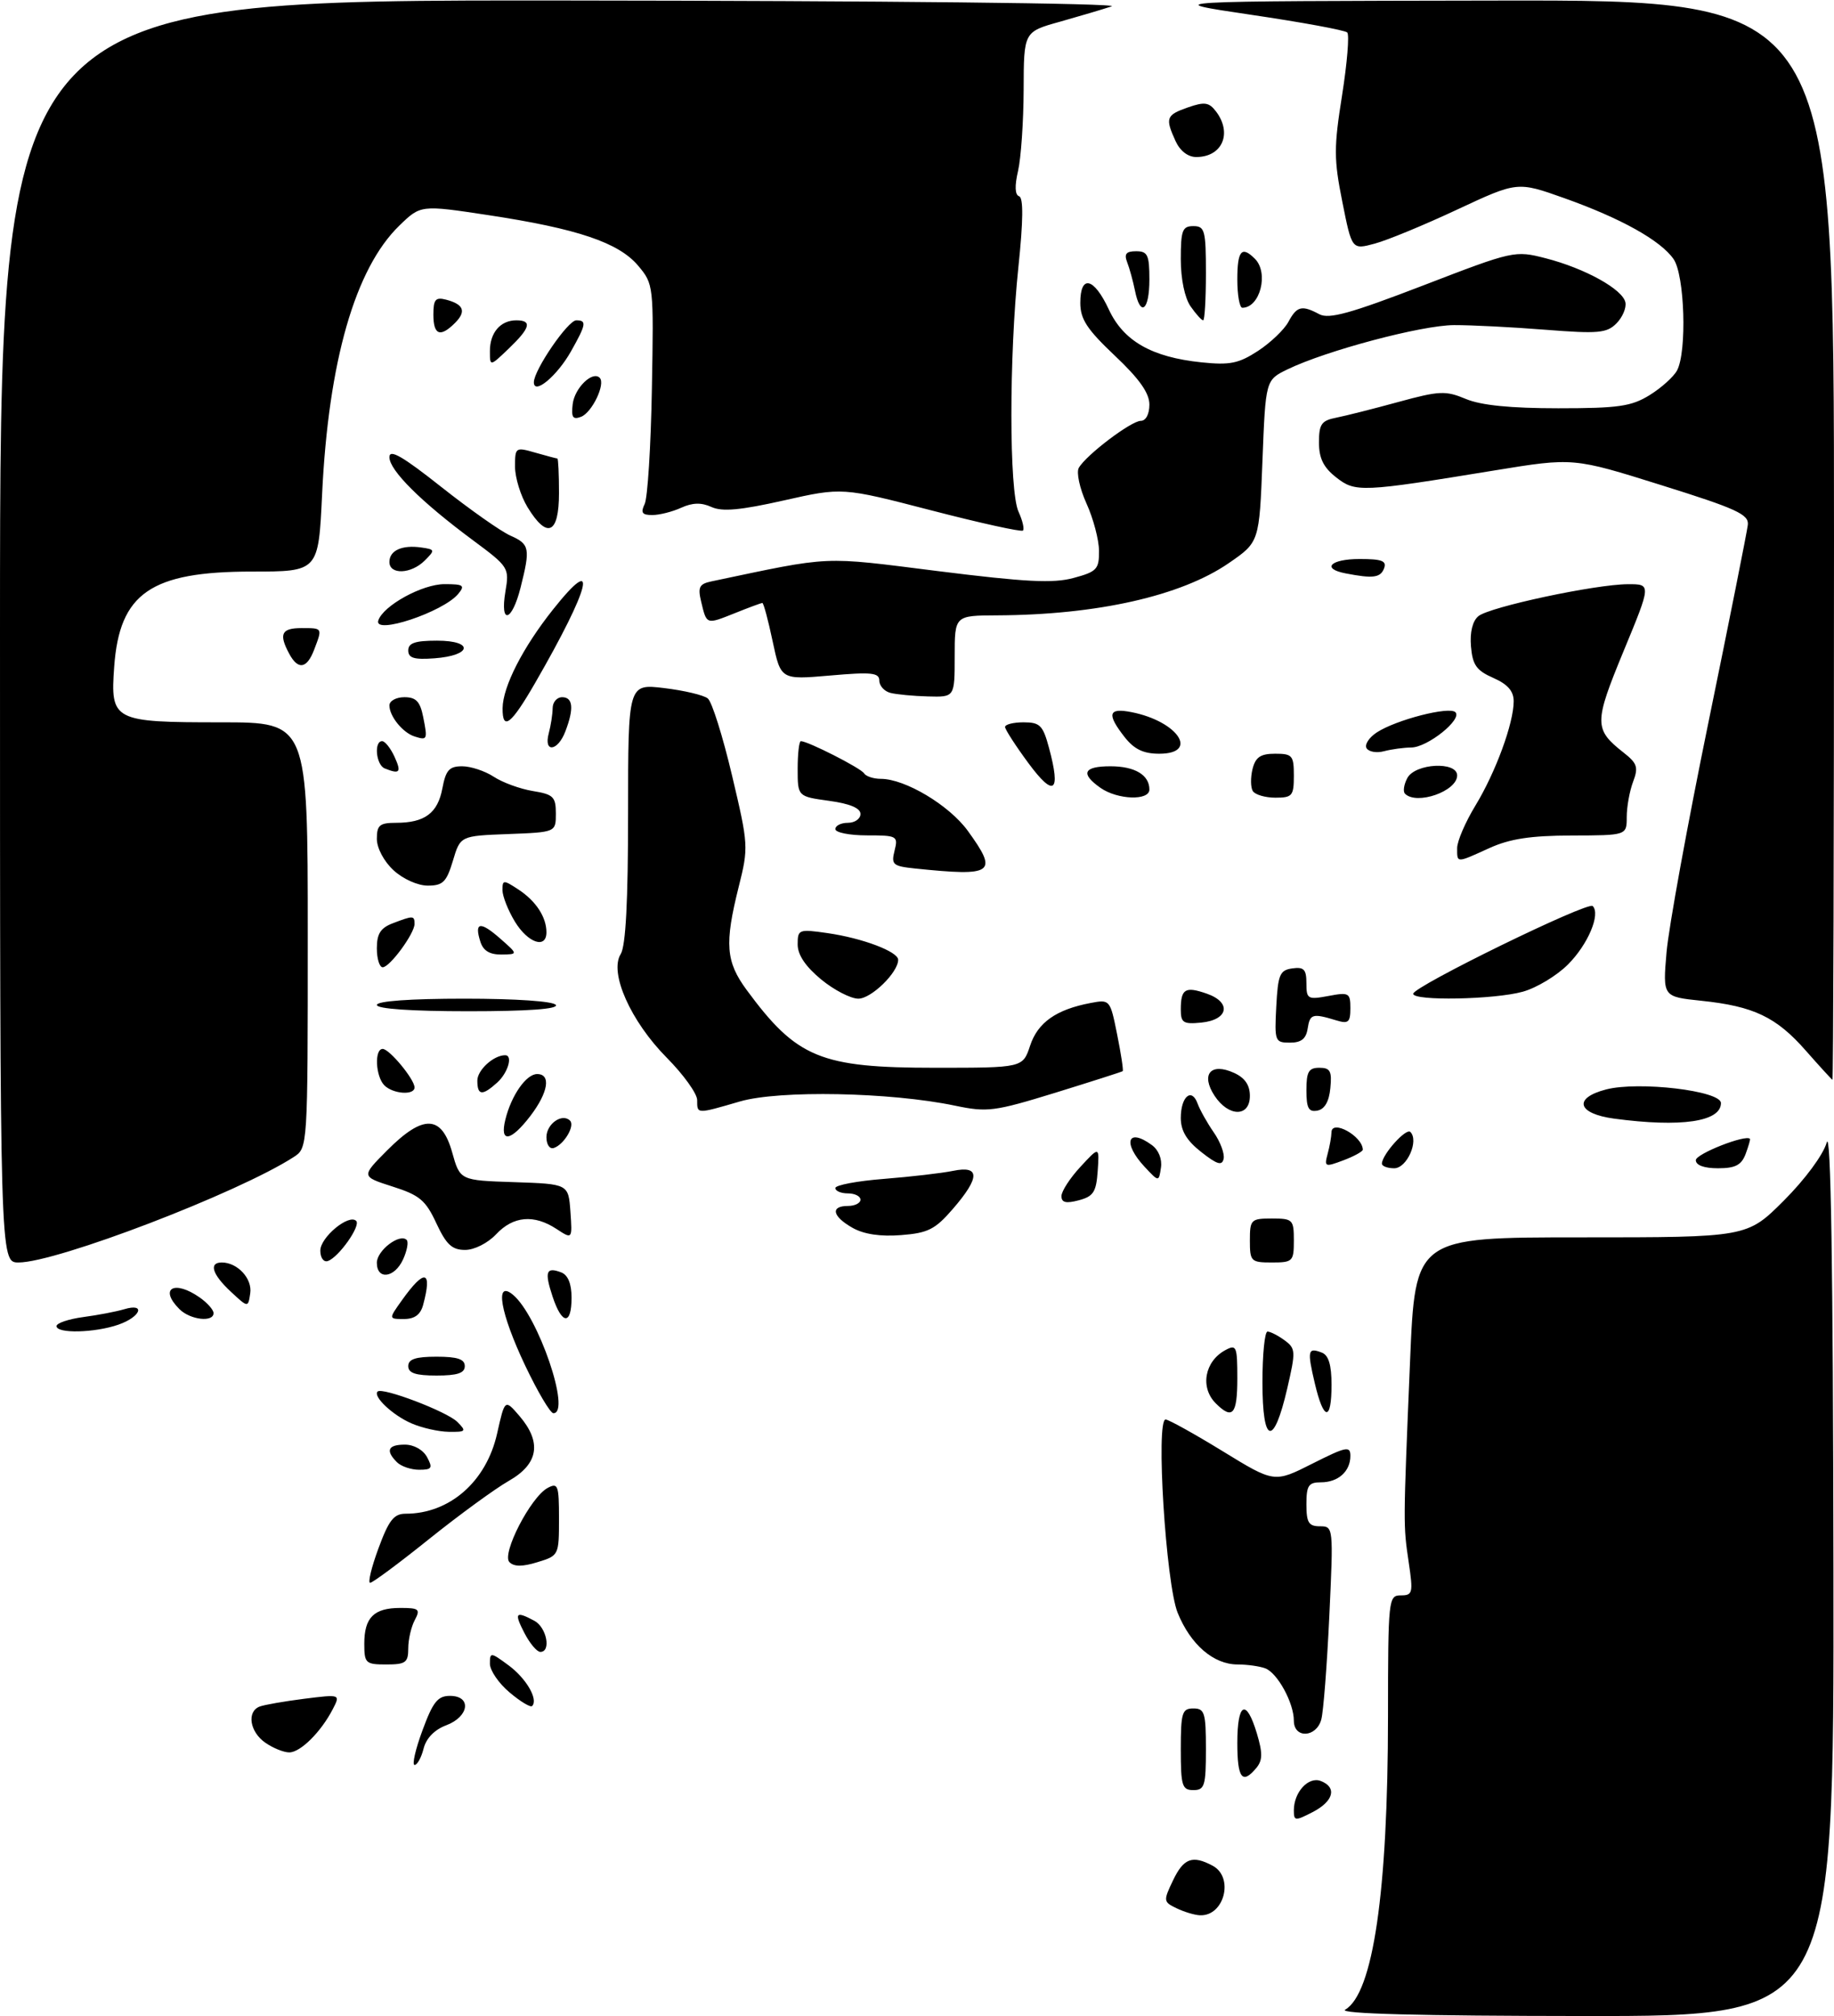 <?xml version="1.0" encoding="UTF-8" standalone="no"?>
<!DOCTYPE svg PUBLIC "-//W3C//DTD SVG 1.1//EN" "http://www.w3.org/Graphics/SVG/1.1/DTD/svg11.dtd" >
<svg xmlns="http://www.w3.org/2000/svg" xmlns:xlink="http://www.w3.org/1999/xlink" version="1.1" viewBox="0 0 292 321">
 <g >
 <path fill="currentColor"
d=" M 214.17 319.96 C 218.62 317.37 220.98 301.21 220.99 273.25 C 221.00 254.56 221.06 254.00 223.03 254.00 C 224.92 254.00 225.01 253.62 224.29 248.75 C 223.41 242.74 223.40 243.11 224.50 216.75 C 225.32 197.00 225.32 197.00 251.74 197.00 C 278.16 197.00 278.16 197.00 284.01 191.15 C 287.39 187.77 290.28 183.86 290.84 181.90 C 291.50 179.60 291.85 201.60 291.91 249.75 C 292.00 321.00 292.00 321.00 252.25 320.97 C 225.93 320.95 213.06 320.61 214.17 319.96 Z  M 187.32 303.81 C 185.22 302.80 185.20 302.64 186.76 299.38 C 188.45 295.84 189.85 295.32 193.07 297.04 C 196.52 298.88 194.93 305.10 191.05 304.93 C 190.20 304.90 188.52 304.39 187.32 303.81 Z  M 206.00 288.22 C 206.00 285.33 208.32 282.80 210.28 283.55 C 212.91 284.56 212.34 286.77 209.00 288.50 C 206.19 289.95 206.00 289.93 206.00 288.22 Z  M 188.00 278.50 C 188.00 272.67 188.21 272.00 190.00 272.00 C 191.79 272.00 192.00 272.67 192.00 278.50 C 192.00 284.33 191.79 285.00 190.00 285.00 C 188.21 285.00 188.00 284.33 188.00 278.50 Z  M 197.00 277.50 C 197.00 271.05 198.42 270.35 200.11 275.97 C 201.05 279.11 201.03 280.26 200.03 281.47 C 197.79 284.17 197.00 283.13 197.00 277.50 Z  M 67.26 275.50 C 68.93 270.96 69.69 270.00 71.64 270.00 C 75.13 270.00 74.71 273.30 71.05 274.68 C 69.18 275.38 67.85 276.75 67.44 278.40 C 67.08 279.83 66.43 281.00 66.01 281.00 C 65.58 281.00 66.14 278.52 67.26 275.50 Z  M 42.22 277.44 C 39.76 275.72 39.26 272.50 41.34 271.70 C 42.08 271.42 45.28 270.86 48.45 270.46 C 54.21 269.74 54.21 269.74 52.98 272.12 C 51.10 275.76 47.83 279.00 46.05 279.00 C 45.17 279.00 43.44 278.30 42.22 277.44 Z  M 206.00 273.95 C 206.00 271.12 203.41 266.37 201.46 265.62 C 200.56 265.28 198.58 265.00 197.05 265.00 C 193.22 265.00 189.56 261.85 187.50 256.77 C 185.62 252.13 183.99 226.00 185.58 226.00 C 186.05 226.00 190.14 228.27 194.66 231.04 C 202.89 236.09 202.89 236.09 208.94 233.03 C 214.34 230.31 215.00 230.17 215.00 231.79 C 215.00 234.26 213.06 236.00 210.30 236.00 C 208.34 236.00 208.00 236.51 208.00 239.50 C 208.00 242.42 208.36 243.00 210.16 243.00 C 212.29 243.00 212.31 243.12 211.65 257.25 C 211.28 265.09 210.71 272.51 210.37 273.75 C 209.59 276.66 206.00 276.83 206.00 273.95 Z  M 81.13 269.45 C 79.41 268.01 78.00 265.95 78.00 264.88 C 78.00 263.02 78.12 263.03 80.99 265.15 C 83.81 267.24 85.74 270.59 84.72 271.62 C 84.46 271.87 82.84 270.90 81.13 269.45 Z  M 58.00 261.70 C 58.00 257.52 59.53 256.00 63.74 256.00 C 66.72 256.00 66.96 256.20 66.04 257.93 C 65.47 259.00 65.00 261.02 65.00 262.43 C 65.00 264.70 64.59 265.00 61.50 265.00 C 58.21 265.00 58.00 264.80 58.00 261.70 Z  M 83.50 260.00 C 81.82 256.76 82.08 256.44 85.07 258.04 C 87.04 259.09 87.79 263.00 86.03 263.00 C 85.49 263.00 84.35 261.65 83.50 260.00 Z  M 60.26 246.50 C 61.91 242.02 62.71 241.00 64.58 241.00 C 71.59 241.00 77.44 235.88 79.15 228.22 C 80.38 222.74 80.38 222.74 82.69 225.42 C 86.30 229.63 85.75 233.07 81.01 235.77 C 78.82 237.02 73.12 241.18 68.33 245.02 C 63.55 248.86 59.32 252.00 58.93 252.00 C 58.55 252.00 59.14 249.53 60.26 246.50 Z  M 81.11 248.71 C 79.82 247.42 84.49 238.34 87.20 236.89 C 88.84 236.02 89.00 236.45 89.00 241.80 C 89.00 247.60 88.97 247.68 85.58 248.71 C 83.19 249.45 81.85 249.45 81.11 248.71 Z  M 63.20 232.80 C 61.34 230.94 61.77 230.00 64.46 230.00 C 65.91 230.00 67.37 230.83 68.00 232.00 C 68.93 233.73 68.76 234.00 66.74 234.00 C 65.45 234.00 63.86 233.46 63.20 232.80 Z  M 65.50 226.61 C 62.52 225.32 59.34 222.32 60.12 221.55 C 60.86 220.81 71.16 224.73 72.81 226.38 C 74.30 227.87 74.20 228.00 71.46 227.96 C 69.83 227.94 67.15 227.33 65.50 226.61 Z  M 201.00 220.08 C 201.00 215.64 201.36 212.00 201.81 212.00 C 202.25 212.00 203.47 212.62 204.51 213.38 C 206.30 214.69 206.32 215.12 204.95 221.05 C 202.78 230.43 201.00 230.00 201.00 220.08 Z  M 83.61 217.40 C 79.65 209.05 78.72 203.70 81.66 206.13 C 85.67 209.44 90.98 225.00 88.11 225.00 C 87.62 225.00 85.60 221.58 83.61 217.40 Z  M 193.57 223.43 C 191.03 220.89 191.79 216.72 195.12 214.94 C 196.86 214.01 197.00 214.35 197.00 219.46 C 197.00 225.21 196.24 226.09 193.57 223.43 Z  M 209.34 220.25 C 208.10 214.99 208.22 214.48 210.46 215.35 C 211.53 215.76 212.00 217.31 212.00 220.47 C 212.00 226.36 210.75 226.25 209.34 220.25 Z  M 65.00 217.50 C 65.00 216.39 66.17 216.00 69.50 216.00 C 72.83 216.00 74.00 216.39 74.00 217.50 C 74.00 218.61 72.83 219.00 69.50 219.00 C 66.17 219.00 65.00 218.61 65.00 217.50 Z  M 9.00 211.13 C 9.00 210.65 10.91 210.01 13.25 209.69 C 15.59 209.38 18.51 208.82 19.75 208.45 C 23.26 207.39 22.43 209.66 18.85 210.90 C 15.09 212.21 9.00 212.35 9.00 211.13 Z  M 28.57 208.43 C 25.28 205.14 27.72 203.72 31.78 206.56 C 33.00 207.41 34.00 208.54 34.00 209.06 C 34.00 210.57 30.29 210.14 28.57 208.43 Z  M 63.98 207.03 C 67.61 201.93 68.86 202.20 67.37 207.75 C 66.95 209.31 66.01 210.00 64.32 210.00 C 61.86 210.00 61.86 210.00 63.98 207.03 Z  M 87.98 206.43 C 86.66 202.45 86.95 201.66 89.36 202.58 C 90.43 203.00 91.00 204.38 91.00 206.61 C 91.00 211.03 89.47 210.94 87.98 206.43 Z  M 36.75 205.65 C 33.79 202.90 33.20 201.00 35.31 201.00 C 37.82 201.00 40.20 203.58 39.84 205.91 C 39.50 208.21 39.50 208.21 36.75 205.65 Z  M 60.00 201.04 C 60.00 199.09 63.64 196.31 64.75 197.41 C 65.07 197.73 64.81 199.12 64.18 200.50 C 62.83 203.47 60.00 203.84 60.00 201.04 Z  M 0.00 100.50 C 0.00 0.00 0.00 0.00 89.75 0.08 C 140.30 0.12 178.41 0.53 177.00 1.01 C 175.62 1.47 171.91 2.57 168.75 3.46 C 163.00 5.06 163.00 5.06 162.98 14.28 C 162.96 19.35 162.56 25.17 162.09 27.21 C 161.53 29.60 161.59 31.03 162.26 31.25 C 162.95 31.48 162.92 35.11 162.14 42.55 C 160.65 56.84 160.66 78.16 162.16 81.46 C 162.80 82.86 163.12 84.21 162.87 84.47 C 162.62 84.72 156.04 83.27 148.25 81.25 C 134.09 77.58 134.09 77.58 124.82 79.67 C 117.88 81.23 114.99 81.50 113.28 80.72 C 111.66 79.98 110.26 80.02 108.45 80.84 C 107.05 81.48 104.98 82.00 103.85 82.00 C 102.23 82.00 101.97 81.63 102.64 80.25 C 103.11 79.29 103.63 71.02 103.79 61.88 C 104.09 45.42 104.06 45.23 101.60 42.30 C 98.50 38.62 91.93 36.40 77.74 34.25 C 66.98 32.62 66.98 32.62 63.58 35.92 C 56.54 42.75 52.29 57.53 51.28 78.75 C 50.70 91.00 50.70 91.00 40.10 91.00 C 24.00 91.00 19.03 94.44 18.18 106.15 C 17.56 114.77 18.00 115.00 35.19 115.00 C 49.00 115.00 49.00 115.00 49.00 148.88 C 49.00 182.77 49.00 182.77 46.75 184.22 C 37.89 189.94 9.01 201.00 2.95 201.00 C 0.00 201.00 0.00 201.00 0.00 100.50 Z  M 51.00 199.11 C 51.00 196.98 55.55 193.22 56.71 194.38 C 57.48 195.15 53.91 200.20 52.19 200.77 C 51.53 200.99 51.00 200.25 51.00 199.11 Z  M 199.00 197.50 C 199.00 194.17 199.17 194.00 202.50 194.00 C 205.83 194.00 206.00 194.17 206.00 197.50 C 206.00 200.83 205.83 201.00 202.50 201.00 C 199.17 201.00 199.00 200.83 199.00 197.50 Z  M 69.47 194.75 C 67.77 191.09 66.81 190.28 62.50 188.91 C 57.50 187.31 57.50 187.31 61.63 183.16 C 67.37 177.39 70.31 177.48 71.99 183.46 C 73.24 187.93 73.24 187.93 81.87 188.21 C 90.50 188.50 90.50 188.50 90.82 192.91 C 91.13 197.32 91.13 197.32 88.60 195.66 C 85.02 193.31 81.72 193.60 79.00 196.50 C 77.66 197.92 75.53 199.00 74.05 199.00 C 71.97 199.00 71.06 198.16 69.47 194.75 Z  M 135.75 195.49 C 132.52 193.67 132.16 192.00 135.00 192.00 C 136.10 192.00 137.00 191.55 137.00 191.00 C 137.00 190.45 136.10 190.00 135.00 190.00 C 133.90 190.00 133.00 189.62 133.00 189.15 C 133.00 188.68 136.49 188.02 140.75 187.69 C 145.01 187.35 149.96 186.78 151.75 186.41 C 156.06 185.53 156.05 187.45 151.72 192.46 C 148.90 195.73 147.76 196.31 143.47 196.64 C 140.19 196.90 137.56 196.51 135.75 195.49 Z  M 169.00 190.43 C 169.00 189.66 170.36 187.56 172.02 185.77 C 175.04 182.50 175.04 182.50 174.77 186.43 C 174.54 189.78 174.09 190.48 171.75 191.10 C 169.71 191.64 169.00 191.46 169.00 190.43 Z  M 182.25 185.78 C 178.68 181.96 179.51 179.46 183.40 182.31 C 184.46 183.08 185.05 184.54 184.84 185.90 C 184.50 188.19 184.50 188.19 182.25 185.78 Z  M 191.25 183.41 C 188.93 181.59 188.00 180.03 188.00 177.99 C 188.00 174.59 189.73 173.10 190.67 175.69 C 191.03 176.68 192.18 178.74 193.23 180.26 C 194.29 181.77 195.00 183.68 194.82 184.49 C 194.57 185.64 193.79 185.41 191.25 183.41 Z  M 211.38 183.70 C 211.71 182.49 211.98 180.95 211.99 180.28 C 212.01 178.16 216.92 180.86 216.98 183.03 C 216.99 183.32 215.60 184.09 213.90 184.73 C 210.95 185.84 210.82 185.79 211.38 183.70 Z  M 220.02 185.25 C 220.07 183.78 223.88 179.54 224.55 180.22 C 225.95 181.61 224.00 186.00 221.98 186.00 C 220.89 186.00 220.01 185.66 220.02 185.25 Z  M 270.00 184.71 C 270.00 183.70 278.01 180.56 278.62 181.32 C 278.70 181.42 278.38 182.51 277.92 183.75 C 277.25 185.50 276.28 186.00 273.53 186.00 C 271.31 186.00 270.00 185.52 270.00 184.71 Z  M 87.00 181.05 C 87.00 178.93 89.51 177.17 90.76 178.42 C 91.58 179.24 89.80 182.23 88.18 182.77 C 87.52 182.99 87.00 182.23 87.00 181.05 Z  M 80.46 178.25 C 81.41 174.39 83.78 171.00 85.52 171.00 C 87.77 171.00 87.29 173.93 84.45 177.66 C 81.31 181.76 79.53 182.03 80.46 178.25 Z  M 257.01 178.10 C 251.12 177.31 250.43 174.82 255.72 173.45 C 260.91 172.11 274.00 173.66 274.00 175.62 C 274.00 178.59 267.65 179.52 257.01 178.10 Z  M 111.00 175.14 C 111.00 174.12 108.82 171.08 106.15 168.39 C 100.41 162.59 96.97 154.87 98.82 151.91 C 99.63 150.63 100.00 143.48 100.00 129.44 C 100.00 108.86 100.00 108.86 105.75 109.55 C 108.91 109.93 112.04 110.67 112.69 111.20 C 113.35 111.72 115.08 117.24 116.55 123.46 C 119.17 134.53 119.19 134.90 117.61 141.20 C 115.34 150.27 115.56 153.10 118.87 157.60 C 126.86 168.45 130.62 170.00 148.89 170.00 C 162.84 170.00 162.84 170.00 164.01 166.48 C 165.22 162.80 168.15 160.73 173.62 159.69 C 176.72 159.10 176.75 159.14 177.87 164.72 C 178.49 167.81 178.89 170.42 178.75 170.54 C 178.61 170.65 173.79 172.19 168.04 173.97 C 158.29 176.97 157.19 177.11 152.04 176.03 C 141.75 173.88 124.10 173.54 117.82 175.36 C 110.85 177.39 111.00 177.39 111.00 175.14 Z  M 193.37 174.45 C 191.14 171.04 192.77 169.12 196.47 170.81 C 198.20 171.59 199.00 172.75 199.00 174.48 C 199.00 177.88 195.61 177.86 193.37 174.45 Z  M 208.00 173.57 C 208.00 170.63 208.36 170.00 210.06 170.00 C 211.79 170.00 212.08 170.53 211.81 173.24 C 211.61 175.38 210.90 176.60 209.75 176.82 C 208.35 177.08 208.00 176.44 208.00 173.57 Z  M 61.20 172.80 C 59.79 171.39 59.58 167.00 60.93 167.00 C 62.00 167.00 66.00 171.84 66.00 173.13 C 66.00 174.42 62.58 174.18 61.20 172.80 Z  M 76.00 172.04 C 76.00 170.36 78.59 168.00 80.43 168.00 C 81.70 168.00 80.88 170.80 79.17 172.35 C 76.78 174.51 76.00 174.43 76.00 172.04 Z  M 287.50 167.26 C 282.80 161.91 279.21 160.20 270.86 159.33 C 264.73 158.69 264.73 158.69 265.34 151.59 C 265.68 147.69 268.68 131.22 272.01 115.00 C 275.34 98.78 278.16 84.63 278.28 83.56 C 278.47 81.90 276.49 80.99 264.50 77.24 C 250.50 72.85 250.50 72.85 238.00 74.89 C 216.67 78.38 215.80 78.41 212.72 75.99 C 210.71 74.41 210.00 72.96 210.00 70.45 C 210.00 67.53 210.39 66.96 212.75 66.50 C 214.26 66.20 218.73 65.07 222.67 63.99 C 229.19 62.21 230.16 62.17 233.39 63.52 C 235.80 64.53 240.50 65.00 248.10 65.00 C 257.68 65.00 259.74 64.70 262.64 62.91 C 264.50 61.76 266.47 59.99 267.01 58.98 C 268.61 55.99 268.23 43.77 266.45 41.24 C 264.37 38.26 258.06 34.75 249.04 31.54 C 241.59 28.89 241.59 28.89 232.04 33.35 C 226.79 35.81 220.87 38.26 218.87 38.79 C 215.24 39.77 215.24 39.77 213.72 32.14 C 212.36 25.35 212.36 23.47 213.68 15.16 C 214.49 10.03 214.86 5.53 214.50 5.17 C 214.14 4.81 207.24 3.54 199.17 2.35 C 184.50 0.18 184.50 0.18 238.25 0.09 C 292.00 0.00 292.00 0.00 292.00 86.00 C 292.00 133.30 291.89 171.96 291.75 171.91 C 291.61 171.85 289.70 169.76 287.50 167.26 Z  M 203.20 160.25 C 203.47 155.16 203.76 154.46 205.75 154.18 C 207.60 153.92 208.00 154.33 208.00 156.54 C 208.00 159.06 208.21 159.18 211.50 158.57 C 214.77 157.95 215.00 158.08 215.00 160.52 C 215.00 162.77 214.68 163.04 212.75 162.45 C 208.97 161.30 208.56 161.42 208.20 163.75 C 207.95 165.39 207.18 166.00 205.38 166.00 C 202.99 166.00 202.91 165.79 203.20 160.25 Z  M 188.00 160.73 C 188.00 157.43 188.70 157.00 192.14 158.20 C 196.13 159.59 195.59 162.39 191.24 162.81 C 188.40 163.09 188.00 162.83 188.00 160.73 Z  M 60.00 160.00 C 60.00 159.38 65.31 159.00 73.94 159.00 C 82.16 159.00 88.14 159.41 88.50 160.00 C 88.90 160.65 84.01 161.00 74.56 161.00 C 65.52 161.00 60.00 160.62 60.00 160.00 Z  M 130.73 155.93 C 128.25 153.88 127.00 152.02 127.00 150.37 C 127.00 147.97 127.17 147.90 131.75 148.56 C 137.32 149.36 143.00 151.51 143.00 152.81 C 143.00 154.83 138.72 159.00 136.66 159.00 C 135.45 159.00 132.78 157.62 130.73 155.93 Z  M 225.00 158.22 C 225.00 157.07 252.81 143.48 253.58 144.25 C 254.87 145.54 252.83 150.37 249.64 153.56 C 247.86 155.34 244.63 157.29 242.45 157.89 C 237.93 159.15 225.00 159.39 225.00 158.22 Z  M 60.00 150.98 C 60.00 148.65 60.59 147.73 62.57 146.98 C 65.79 145.75 66.00 145.76 66.00 147.10 C 66.00 148.63 62.06 154.00 60.93 154.00 C 60.42 154.00 60.00 152.64 60.00 150.98 Z  M 76.48 149.92 C 75.48 146.79 76.46 146.63 79.63 149.42 C 82.50 151.94 82.50 151.94 79.82 151.97 C 77.96 151.99 76.93 151.36 76.48 149.92 Z  M 81.99 146.75 C 80.90 144.96 80.01 142.70 80.00 141.73 C 80.00 140.06 80.15 140.05 82.54 141.62 C 85.32 143.44 87.00 146.00 87.00 148.43 C 87.00 151.13 84.06 150.14 81.99 146.75 Z  M 62.65 138.55 C 61.12 137.13 60.00 135.02 60.00 133.55 C 60.00 131.37 60.45 131.00 63.07 131.00 C 67.62 131.00 69.69 129.46 70.43 125.53 C 70.98 122.61 71.52 122.00 73.58 122.00 C 74.95 122.00 77.22 122.75 78.62 123.67 C 80.02 124.59 82.82 125.61 84.84 125.94 C 88.10 126.47 88.50 126.86 88.50 129.52 C 88.50 132.50 88.50 132.50 80.90 132.79 C 73.29 133.08 73.29 133.08 72.11 137.04 C 71.09 140.43 70.52 141.00 68.11 141.00 C 66.51 141.00 64.15 139.94 62.65 138.55 Z  M 145.66 138.27 C 142.15 137.90 141.87 137.65 142.43 135.43 C 143.01 133.10 142.84 133.00 138.02 133.00 C 135.26 133.00 133.00 132.55 133.00 132.00 C 133.00 131.45 133.90 131.00 135.00 131.00 C 136.10 131.00 137.00 130.37 137.00 129.59 C 137.00 128.66 135.30 127.95 132.00 127.50 C 127.00 126.81 127.00 126.81 127.00 122.41 C 127.00 119.98 127.23 118.00 127.51 118.00 C 128.63 118.00 137.06 122.29 137.57 123.12 C 137.87 123.60 139.07 124.00 140.24 124.00 C 144.11 124.00 151.13 128.20 154.09 132.28 C 158.98 139.04 158.24 139.57 145.66 138.27 Z  M 232.00 135.02 C 232.00 133.92 233.31 130.89 234.90 128.27 C 238.13 122.96 241.00 115.14 241.00 111.65 C 241.00 110.03 240.05 108.94 237.75 107.93 C 235.07 106.75 234.45 105.87 234.20 102.91 C 234.01 100.66 234.45 98.87 235.38 98.10 C 237.15 96.63 253.99 93.03 259.20 93.01 C 262.91 93.00 262.91 93.00 258.50 103.66 C 253.77 115.12 253.77 116.10 258.51 119.83 C 260.68 121.53 260.88 122.17 260.01 124.47 C 259.46 125.93 259.00 128.45 259.00 130.07 C 259.00 133.00 259.00 133.00 250.25 133.02 C 243.70 133.04 240.40 133.54 237.14 135.02 C 231.81 137.44 232.00 137.44 232.00 135.02 Z  M 175.22 125.44 C 171.97 123.16 172.50 122.00 176.80 122.00 C 180.68 122.00 183.00 123.38 183.00 125.70 C 183.00 127.51 177.94 127.34 175.22 125.44 Z  M 199.46 125.94 C 199.11 125.36 199.09 123.79 199.42 122.44 C 199.90 120.54 200.69 120.00 203.02 120.00 C 205.76 120.00 206.00 120.28 206.00 123.50 C 206.00 126.71 205.75 127.00 203.06 127.00 C 201.44 127.00 199.82 126.52 199.46 125.94 Z  M 223.70 126.37 C 223.35 126.02 223.52 124.90 224.07 123.87 C 225.33 121.52 232.00 121.18 232.00 123.46 C 232.00 125.97 225.56 128.23 223.70 126.37 Z  M 163.74 121.50 C 161.71 118.75 160.04 116.16 160.02 115.75 C 160.01 115.34 161.33 115.00 162.96 115.00 C 165.58 115.00 166.05 115.47 167.02 119.08 C 168.94 126.20 167.82 127.02 163.74 121.50 Z  M 61.25 122.34 C 59.87 121.78 59.51 118.00 60.84 118.00 C 61.30 118.00 62.19 119.12 62.82 120.50 C 63.95 122.98 63.66 123.31 61.25 122.34 Z  M 179.07 117.37 C 176.16 113.66 176.45 112.64 180.20 113.39 C 187.57 114.86 190.97 120.00 184.57 120.00 C 182.06 120.00 180.59 119.30 179.07 117.37 Z  M 217.58 119.13 C 217.23 118.56 217.96 117.42 219.22 116.60 C 222.31 114.59 230.75 112.42 231.72 113.39 C 232.86 114.53 227.27 119.00 224.69 119.01 C 223.49 119.02 221.54 119.29 220.36 119.60 C 219.19 119.92 217.94 119.70 217.58 119.13 Z  M 87.37 116.75 C 87.70 115.51 87.98 113.71 87.99 112.75 C 87.99 111.79 88.67 111.00 89.50 111.00 C 91.23 111.00 91.41 112.80 90.02 116.43 C 88.81 119.64 86.52 119.91 87.37 116.75 Z  M 66.00 117.25 C 64.12 116.65 62.00 114.03 62.00 112.31 C 62.00 111.59 63.07 111.00 64.38 111.00 C 66.24 111.00 66.89 111.68 67.38 114.16 C 68.10 117.77 68.04 117.90 66.00 117.25 Z  M 80.02 112.75 C 80.06 109.32 83.23 103.10 88.04 97.05 C 95.44 87.73 94.07 93.37 85.19 108.75 C 81.38 115.36 79.99 116.44 80.02 112.75 Z  M 141.75 110.31 C 140.79 110.06 140.00 109.18 140.00 108.36 C 140.00 107.10 138.76 106.97 132.16 107.55 C 124.32 108.23 124.32 108.23 123.02 102.12 C 122.31 98.75 121.57 96.00 121.38 96.00 C 121.19 96.00 119.21 96.73 116.98 97.63 C 112.41 99.45 112.52 99.49 111.63 95.77 C 111.08 93.49 111.34 92.97 113.24 92.57 C 132.73 88.47 130.59 88.57 149.37 90.93 C 163.29 92.67 167.67 92.90 170.92 92.02 C 174.63 91.02 175.00 90.63 174.98 87.71 C 174.97 85.95 174.07 82.54 172.98 80.15 C 171.90 77.76 171.35 75.21 171.76 74.49 C 172.90 72.46 180.11 67.00 181.64 67.00 C 182.44 67.00 183.00 65.93 183.00 64.41 C 183.00 62.58 181.41 60.32 177.50 56.63 C 173.05 52.42 172.00 50.81 172.00 48.21 C 172.00 43.67 174.16 44.16 176.53 49.25 C 178.87 54.30 183.37 56.87 191.30 57.69 C 195.82 58.16 197.22 57.87 200.29 55.87 C 202.28 54.57 204.46 52.49 205.13 51.25 C 206.48 48.73 207.27 48.54 210.06 50.03 C 211.59 50.85 215.04 49.89 226.56 45.46 C 240.99 39.90 241.18 39.86 246.10 41.12 C 252.36 42.73 258.39 46.07 258.79 48.16 C 258.96 49.04 258.31 50.54 257.35 51.50 C 255.82 53.04 254.44 53.16 246.05 52.50 C 240.80 52.08 234.25 51.75 231.50 51.76 C 226.35 51.78 211.18 55.81 205.00 58.80 C 201.50 60.50 201.50 60.50 201.00 73.40 C 200.50 86.31 200.50 86.31 195.63 89.66 C 188.05 94.88 174.67 97.90 158.75 97.97 C 152.00 98.00 152.00 98.00 152.00 104.50 C 152.00 111.00 152.00 111.00 147.75 110.88 C 145.41 110.82 142.71 110.56 141.75 110.31 Z  M 46.04 104.07 C 44.36 100.94 44.81 100.00 48.00 100.00 C 51.39 100.00 51.35 99.94 50.02 103.43 C 48.86 106.49 47.45 106.71 46.04 104.07 Z  M 65.00 103.56 C 65.00 102.37 66.10 102.00 69.58 102.00 C 75.49 102.00 75.14 104.37 69.17 104.81 C 65.93 105.05 65.00 104.77 65.00 103.56 Z  M 60.23 98.79 C 61.01 96.42 67.23 93.00 70.77 93.00 C 73.80 93.00 74.08 93.20 72.95 94.56 C 70.55 97.45 59.46 101.14 60.23 98.79 Z  M 80.47 94.17 C 81.11 90.41 81.00 90.24 75.31 86.02 C 67.05 79.90 62.00 74.88 62.00 72.79 C 62.00 71.44 64.06 72.62 70.25 77.52 C 74.79 81.11 79.74 84.60 81.25 85.27 C 84.34 86.64 84.46 87.28 82.88 93.56 C 81.50 99.04 79.57 99.53 80.47 94.17 Z  M 214.25 91.29 C 210.33 90.54 211.82 89.00 216.47 89.00 C 220.03 89.00 220.82 89.30 220.36 90.50 C 219.79 91.98 218.62 92.14 214.25 91.29 Z  M 62.00 89.47 C 62.00 87.63 64.03 86.72 67.11 87.17 C 69.27 87.48 69.29 87.58 67.62 89.25 C 65.45 91.41 62.00 91.54 62.00 89.47 Z  M 83.99 80.75 C 82.90 78.96 82.01 76.07 82.00 74.32 C 82.00 71.21 82.07 71.16 85.24 72.07 C 87.03 72.58 88.60 73.00 88.74 73.00 C 88.88 73.00 89.00 75.47 89.00 78.50 C 89.00 85.04 87.12 85.88 83.99 80.75 Z  M 91.18 64.34 C 91.49 61.77 94.33 59.00 95.48 60.15 C 96.45 61.11 94.26 65.69 92.51 66.36 C 91.20 66.86 90.93 66.45 91.18 64.34 Z  M 85.00 60.86 C 85.00 58.92 90.42 51.00 91.75 51.00 C 93.44 51.00 93.34 51.62 90.92 55.92 C 88.71 59.85 85.00 62.95 85.00 60.86 Z  M 78.00 55.89 C 78.00 52.96 79.68 51.00 82.20 51.00 C 84.76 51.00 84.44 52.20 81.00 55.50 C 78.00 58.37 78.00 58.37 78.00 55.89 Z  M 69.00 50.09 C 69.00 47.67 69.34 47.28 71.02 47.71 C 73.84 48.45 74.28 49.58 72.44 51.42 C 70.09 53.77 69.00 53.35 69.00 50.09 Z  M 189.56 48.78 C 188.63 47.45 188.00 44.44 188.00 41.28 C 188.00 36.67 188.25 36.00 190.00 36.00 C 191.82 36.00 192.00 36.67 192.00 43.50 C 192.00 47.62 191.80 51.00 191.56 51.00 C 191.31 51.00 190.41 50.00 189.56 48.78 Z  M 180.70 46.25 C 180.39 44.74 179.84 42.71 179.46 41.75 C 178.95 40.42 179.30 40.00 180.89 40.00 C 182.72 40.00 183.00 40.59 183.00 44.50 C 183.00 49.47 181.56 50.56 180.70 46.25 Z  M 197.00 44.50 C 197.00 39.89 197.69 39.09 199.80 41.20 C 202.05 43.45 200.62 49.00 197.80 49.00 C 197.36 49.00 197.00 46.98 197.00 44.50 Z  M 187.16 22.45 C 185.49 18.78 185.66 18.32 189.14 17.10 C 191.79 16.18 192.49 16.28 193.61 17.75 C 196.24 21.22 194.60 25.00 190.46 25.00 C 189.14 25.00 187.88 24.03 187.16 22.45 Z "/>
</g>
</svg>